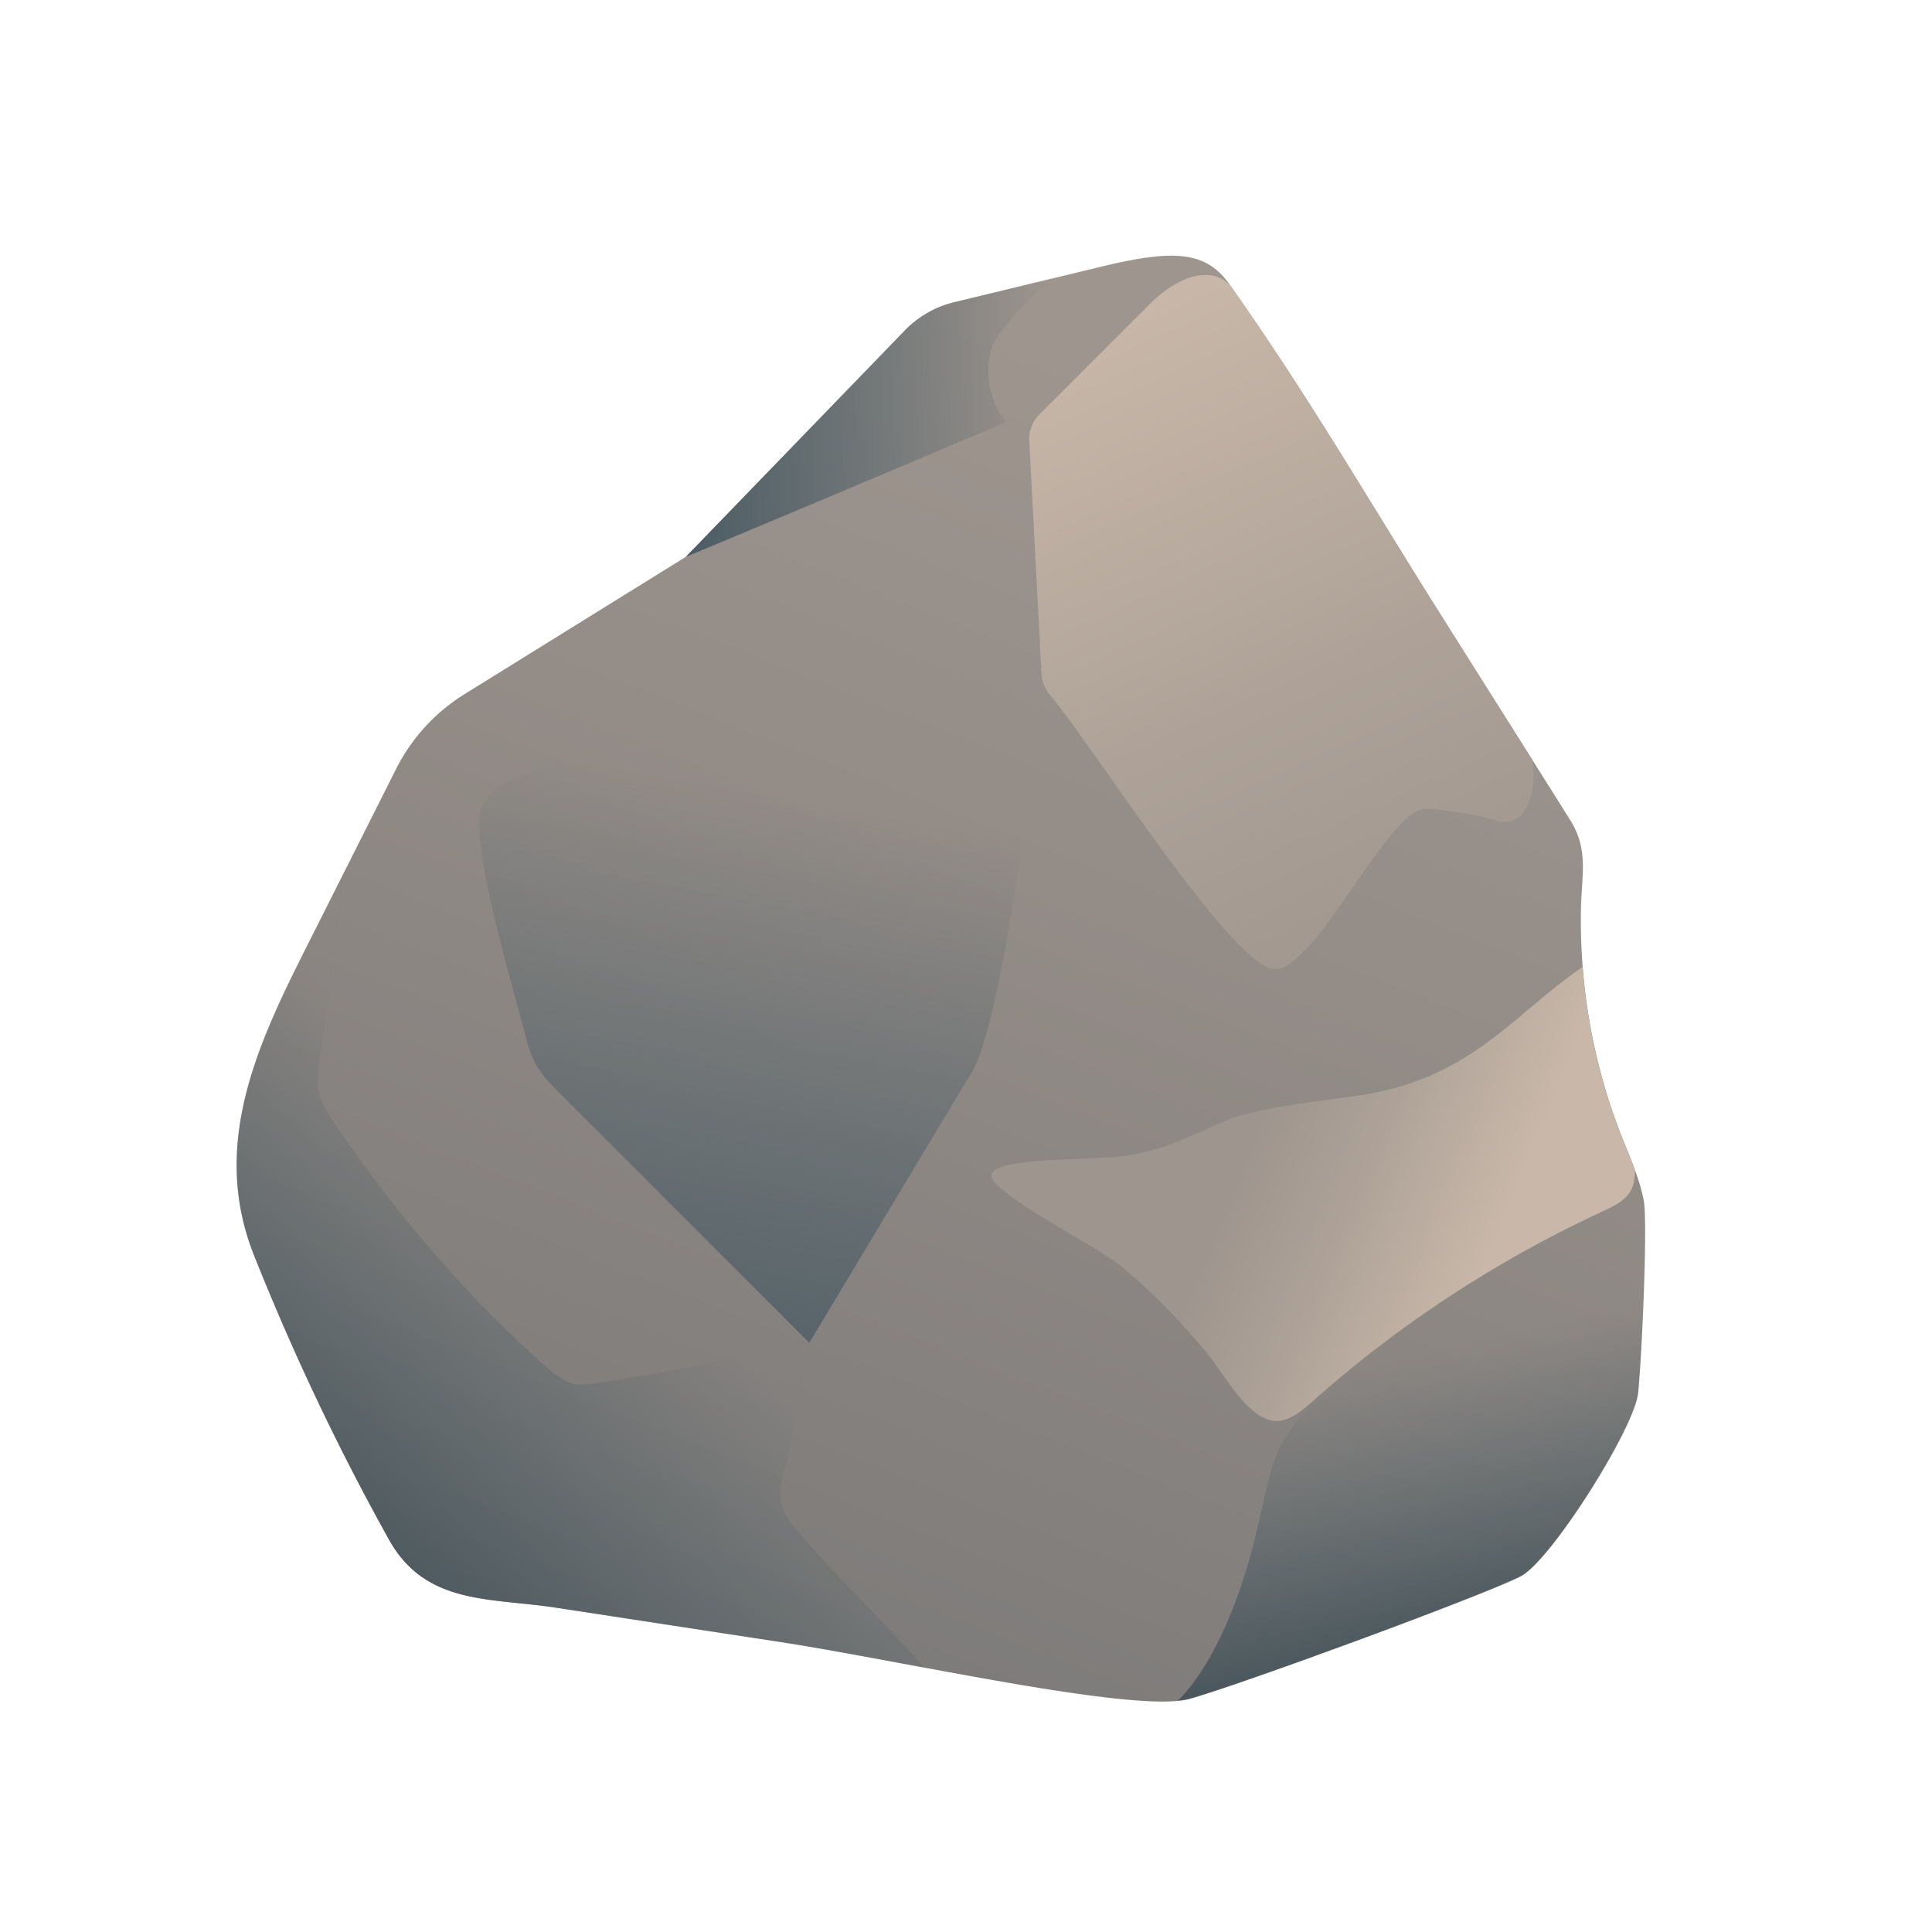 <svg width="225px" height="225px" viewBox="-12.8 -12.8 153.60 153.60" xmlns="http://www.w3.org/2000/svg" xmlns:xlink="http://www.w3.org/1999/xlink" aria-hidden="true" role="img" class="iconify iconify--noto" preserveAspectRatio="xMidYMid meet" fill="#000000" data-darkreader-inline-fill="" style="--darkreader-inline-fill: #000000; --darkreader-inline-stroke: #e8e6e3;" stroke="#000000" stroke-width="0.001" data-darkreader-inline-stroke="" transform="rotate(0)"><g id="SVGRepo_bgCarrier" stroke-width="0"></g><g id="SVGRepo_tracerCarrier" stroke-linecap="round" stroke-linejoin="round" stroke="#CCCCCC" stroke-width="1.28" data-darkreader-inline-stroke="" style="--darkreader-inline-stroke: #c8c3bc;"></g><g id="SVGRepo_iconCarrier"><linearGradient id="IconifyId17ecdb2904d178eab19914" gradientUnits="userSpaceOnUse" x1="87.616" y1="21.04" x2="41.548" y2="138.084"><stop offset="0" stop-color="#9e958e" data-darkreader-inline-stopcolor="" style="--darkreader-inline-stopcolor: #535a5e;"></stop><stop offset=".46" stop-color="#8e8884" data-darkreader-inline-stopcolor="" style="--darkreader-inline-stopcolor: #5b6266;"></stop><stop offset="1" stop-color="#757575" data-darkreader-inline-stopcolor="" style="--darkreader-inline-stopcolor: #585f63;"></stop></linearGradient><path d="M8.93 90.74c-.53-1.25-1.04-2.5-1.54-3.75c-3.77-9.51.96-18.09 5.18-26.49l6.12-12.16c1.23-2.45 3.12-4.51 5.44-5.95l17.6-10.92l17.39-17.98a8.147 8.147 0 0 1 3.97-2.27l11.84-2.86c5.73-1.37 8.19-1.15 10.04 1.48c6.41 9.1 10.7 16.59 16.41 25.66c3.11 4.94 10.29 16.29 10.74 17.04c1.38 2.32.82 4.26.77 6.92c-.12 6.13.96 12.29 3.2 18c.67 1.7 1.44 3.38 1.79 5.17c.32 1.61-.11 11.84-.44 15.3c-.27 2.81-6.91 13.3-9.29 14.57c-2.62 1.4-22.04 8.54-26.33 9.76s-22.89-3.03-32.55-4.51c-5.97-.91-11.95-1.83-17.92-2.74c-5.18-.79-10.33-.19-13.23-5.42c-3.41-6.12-6.47-12.41-9.19-18.85z" fill="url(#IconifyId17ecdb2904d178eab19914)"></path><linearGradient id="IconifyId17ecdb2904d178eab19915" gradientUnits="userSpaceOnUse" x1="8.859" y1="120.137" x2="47.171" y2="77.536"><stop offset="0" stop-color="#37474f" data-darkreader-inline-stopcolor="" style="--darkreader-inline-stopcolor: #2c393f;"></stop><stop offset=".612" stop-color="#42565f" stop-opacity=".192" data-darkreader-inline-stopcolor="" style="--darkreader-inline-stopcolor: #35454c;"></stop><stop offset=".757" stop-color="#455a64" stop-opacity="0" data-darkreader-inline-stopcolor="" style="--darkreader-inline-stopcolor: #374850;"></stop></linearGradient><path d="M31.34 115c5.97.91 11.95 1.83 17.92 2.74c3.11.48 7.15 1.24 11.34 2.02c-2.82-3.34-7.03-7.3-9.85-10.64c-.61-.72-1.23-1.47-1.45-2.39c-.23-.98.03-1.99.3-2.96c.86-3.18 1.08-6.63 1.94-9.81c-5.33 1.24-17.61 3.6-18.62 3.31c-1.12-.32-2.03-1.13-2.9-1.92c-6.33-5.78-11.28-11.61-16.12-18.66c-.57-.83-1.15-1.69-1.36-2.68c-.2-.93-.05-1.89.1-2.82c.36-2.32 1.16-8.75 1.8-14.42l-1.88 3.73C8.35 68.9 3.62 77.48 7.4 86.99c.5 1.26 1.01 2.51 1.54 3.75a192.48 192.48 0 0 0 9.17 18.83c2.89 5.24 8.05 4.64 13.23 5.43z" fill="url(#IconifyId17ecdb2904d178eab19915)"></path><linearGradient id="IconifyId17ecdb2904d178eab19916" gradientUnits="userSpaceOnUse" x1="99.553" y1="66.702" x2="74.778" y2="11.745"><stop offset="0" stop-color="#9e958e" data-darkreader-inline-stopcolor="" style="--darkreader-inline-stopcolor: #535a5e;"></stop><stop offset=".442" stop-color="#aea298" data-darkreader-inline-stopcolor="" style="--darkreader-inline-stopcolor: #4c5255;"></stop><stop offset="1" stop-color="#c9b8a9" data-darkreader-inline-stopcolor="" style="--darkreader-inline-stopcolor: #534334;"></stop></linearGradient><path d="M85.05 9.95c-1.23-1.45-3.63-1.17-6.15 1.13l-9.06 9.06c-.56.56-.86 1.33-.81 2.12l.97 18.5c.03.62.26 1.2.66 1.67c3.22 3.76 14.6 21.83 17.9 21.83c3.29 0 9.04-12.82 11.97-12.75c.5.01 3.11.17 5.66.95c2.38.72 3.31-2.55 2.82-4.87c-2.46-3.9-5.77-9.13-7.63-12.09c-5.69-9.03-9.97-16.5-16.33-25.55z" fill="url(#IconifyId17ecdb2904d178eab19916)"></path><linearGradient id="IconifyId17ecdb2904d178eab19917" gradientUnits="userSpaceOnUse" x1="37.502" y1="104.545" x2="47.502" y2="50.295"><stop offset="0" stop-color="#4c5c64" data-darkreader-inline-stopcolor="" style="--darkreader-inline-stopcolor: #3d4a50;"></stop><stop offset="1" stop-color="#455a64" stop-opacity="0" data-darkreader-inline-stopcolor="" style="--darkreader-inline-stopcolor: #374850;"></stop></linearGradient><path d="M42.89 46.37c3.33-.5 14.44-2.39 16.53-3.21C63.5 41.55 67.1 34.69 69.48 31c0 0 .82 12.03 0 16.73C68.91 51 66.76 68.1 64.6 72.2L51.54 93.96L32.35 74.77c-1.63-1.63-2.67-2.49-3.26-4.8c-1.35-5.28-3.8-13.07-3.81-17.66s12.36-5.16 17.61-5.94z" fill="url(#IconifyId17ecdb2904d178eab19917)"></path><linearGradient id="IconifyId17ecdb2904d178eab19918" gradientUnits="userSpaceOnUse" x1="41.732" y1="20.416" x2="70.782" y2="20.416"><stop offset="0" stop-color="#4c5c64" data-darkreader-inline-stopcolor="" style="--darkreader-inline-stopcolor: #3d4a50;"></stop><stop offset="1" stop-color="#455a64" stop-opacity="0" data-darkreader-inline-stopcolor="" style="--darkreader-inline-stopcolor: #374850;"></stop></linearGradient><path d="M67.16 20.74c-1.28-1.53-1.64-3.7-1.2-5.64c.37-1.62 3.73-4.75 4.82-5.74l-7.69 1.86a8.226 8.226 0 0 0-3.97 2.27L41.73 31.47s16.84-7.02 25.43-10.73z" fill="url(#IconifyId17ecdb2904d178eab19918)"></path><linearGradient id="IconifyId17ecdb2904d178eab19919" gradientUnits="userSpaceOnUse" x1="87.261" y1="76.607" x2="121.616" y2="90.767"><stop offset="0" stop-color="#9e958e" data-darkreader-inline-stopcolor="" style="--darkreader-inline-stopcolor: #535a5e;"></stop><stop offset=".25" stop-color="#aea298" data-darkreader-inline-stopcolor="" style="--darkreader-inline-stopcolor: #4c5255;"></stop><stop offset=".566" stop-color="#c9b8a9" data-darkreader-inline-stopcolor="" style="--darkreader-inline-stopcolor: #534334;"></stop></linearGradient><path d="M116.08 77.46a46.38 46.38 0 0 1-3.06-13.39c-5.74 3.93-8.95 9.03-18.19 10.28c-2.45.33-6.24.79-8.63 1.42c-2.96.78-5.7 2.97-10.14 3.38c-3.16.3-11.13.07-9.93 1.85c1.2 1.78 8.35 5.37 10.13 6.82c2.53 2.03 4.73 4.42 6.84 6.88c1.1 1.29 2.75 4.42 4.67 5.27c.49.22 1.01.28 1.53.12c.91-.27 1.64-.93 2.35-1.56a94.403 94.403 0 0 1 22.97-15.02c.89-.41 1.85-.87 2.29-1.75c.19-.39.27-.92.28-1.49c-.35-.94-.74-1.87-1.11-2.81z" fill="url(#IconifyId17ecdb2904d178eab19919)"></path><linearGradient id="IconifyId17ecdb2904d178eab19920" gradientUnits="userSpaceOnUse" x1="104.646" y1="123.357" x2="97.606" y2="95.587"><stop offset="0" stop-color="#37474f" data-darkreader-inline-stopcolor="" style="--darkreader-inline-stopcolor: #2c393f;"></stop><stop offset=".808" stop-color="#42565f" stop-opacity=".192" data-darkreader-inline-stopcolor="" style="--darkreader-inline-stopcolor: #35454c;"></stop><stop offset="1" stop-color="#455a64" stop-opacity="0" data-darkreader-inline-stopcolor="" style="--darkreader-inline-stopcolor: #374850;"></stop></linearGradient><path d="M117.87 82.63c-.13-.65-.32-1.29-.54-1.92c-.17.59-.54 1.24-1.34 1.85c-2.3 1.76-11.17 4.47-20.93 13.02c-6.37 5.58-6.38 6.33-7.75 12.48c-2.24 10.07-5.8 13.73-6.48 14.35c.37-.04.7-.09.97-.17c4.3-1.21 23.71-8.36 26.33-9.76c2.38-1.27 9.02-11.76 9.29-14.57c.34-3.44.77-13.67.45-15.28z" fill="url(#IconifyId17ecdb2904d178eab19920)"></path></g></svg>